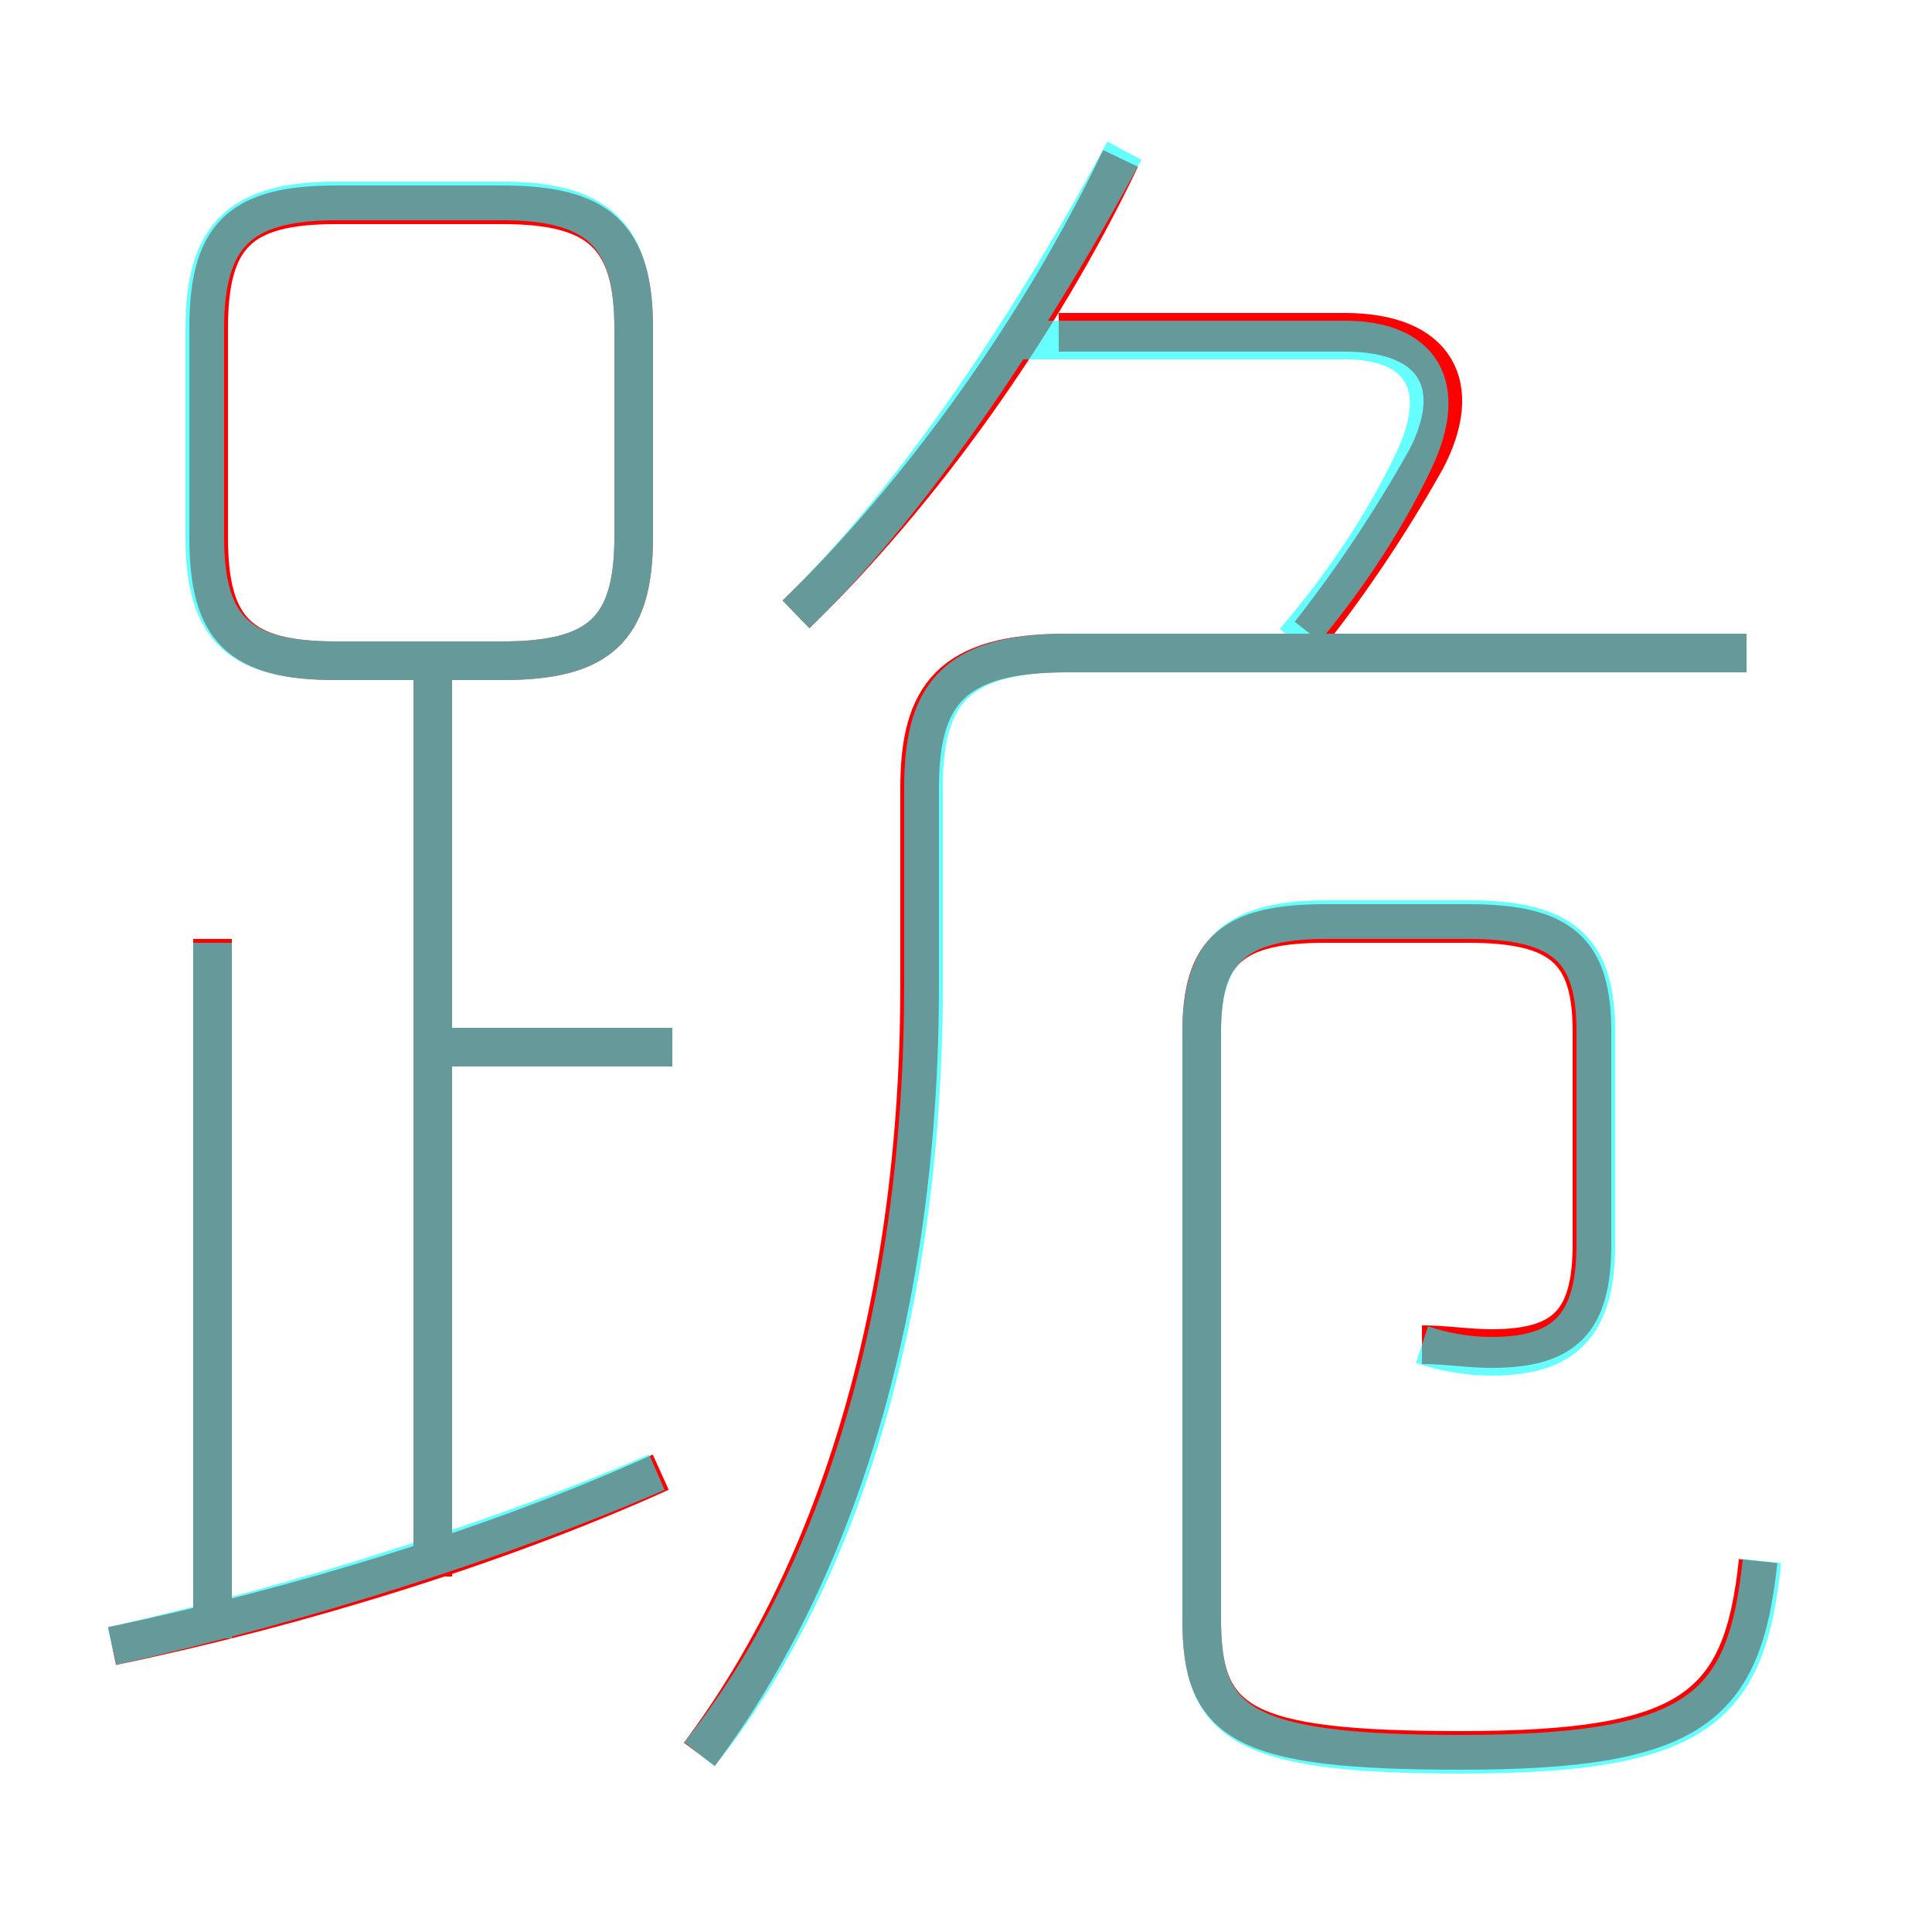 <?xml version='1.0' encoding='utf8'?>
<svg viewBox="0.0 -6.0 50.0 50.0" version="1.1" xmlns="http://www.w3.org/2000/svg">
<rect x="0.0" y="-6.0" width="50.0" height="50.0" fill="#333333" stroke="none"/>
<rect x="-1000" y="-1000" width="2000" height="2000" stroke="white" fill="white"/>
<g style="fill:none;stroke:rgba(255, 0, 0, 1);  stroke-width:1"><path d="M 18.1 1.4 C 21.7 -3.4 23.8 -10.3 23.8 -18.5 L 23.8 -23.6 C 23.8 -26.0 24.6 -27.1 27.6 -27.1 L 45.2 -27.1 M 2.9 -1.4 C 7.7 -2.4 12.9 -4.0 17.1 -5.9 M 5.5 -1.6 L 5.5 -19.7 M 11.2 -3.2 L 11.2 -26.8 M 17.4 -16.9 L 11.6 -16.9 M 13.0 -38.7 L 8.7 -38.7 C 6.2 -38.7 5.4 -37.9 5.4 -35.5 L 5.4 -30.1 C 5.4 -27.7 6.2 -26.9 8.7 -26.9 L 13.0 -26.9 C 15.5 -26.9 16.4 -27.7 16.4 -30.1 L 16.4 -35.5 C 16.4 -37.9 15.5 -38.7 13.0 -38.7 Z M 36.8 -9.2 C 37.4 -9.2 38.0 -9.1 38.6 -9.1 C 40.5 -9.1 41.2 -9.8 41.2 -11.8 L 41.2 -17.3 C 41.2 -19.4 40.4 -20.1 38.0 -20.1 L 34.3 -20.1 C 31.9 -20.1 31.1 -19.4 31.1 -17.3 L 31.1 -2.1 C 31.1 0.6 32.1 1.3 37.8 1.3 C 43.8 1.3 45.1 0.2 45.5 -3.6 M 20.6 -28.1 C 23.8 -31.2 26.9 -35.5 29.0 -39.9 M 33.9 -27.6 C 35.0 -29.0 36.0 -30.5 36.9 -32.1 C 37.9 -34.0 37.2 -35.4 34.8 -35.4 L 27.4 -35.4" transform="translate(0.0 38.0)" />
</g>
<g style="fill:none;stroke:rgba(0, 255, 255, 0.6);  stroke-width:1">
<path d="M 45.6 -3.6 C 45.2 0.2 44.0 1.4 37.8 1.4 C 32.1 1.4 31.1 0.6 31.1 -2.1 L 31.1 -17.3 C 31.1 -19.4 32.0 -20.2 34.3 -20.2 L 38.0 -20.2 C 40.5 -20.2 41.3 -19.4 41.3 -17.3 L 41.3 -11.8 C 41.3 -9.7 40.5 -8.9 38.6 -8.9 C 38.0 -8.9 37.4 -9.0 36.8 -9.2 M 2.9 -1.4 C 7.8 -2.5 13.1 -4.2 17.0 -5.9 M 5.5 -1.6 L 5.5 -19.6 M 11.2 -3.5 L 11.2 -26.4 M 17.4 -16.9 L 11.2 -16.9 M 18.1 1.4 C 21.8 -3.2 23.9 -10.3 23.9 -18.5 L 23.9 -23.6 C 23.9 -25.9 24.6 -27.1 27.6 -27.1 L 45.2 -27.1 M 16.4 -30.1 L 16.4 -35.5 C 16.4 -37.9 15.5 -38.8 13.0 -38.8 L 8.7 -38.8 C 6.2 -38.8 5.3 -37.9 5.3 -35.5 L 5.3 -30.1 C 5.3 -27.7 6.2 -26.9 8.7 -26.9 L 13.0 -26.9 C 15.5 -26.9 16.4 -27.7 16.4 -30.1 Z M 20.6 -28.1 C 23.8 -31.2 26.9 -36.0 29.1 -40.1 M 33.5 -27.4 C 34.7 -28.8 35.8 -30.4 36.6 -32.1 C 37.5 -34.0 36.8 -35.2 34.8 -35.2 L 26.1 -35.2" transform="translate(0.0 38.0)" />
</g>
</svg>